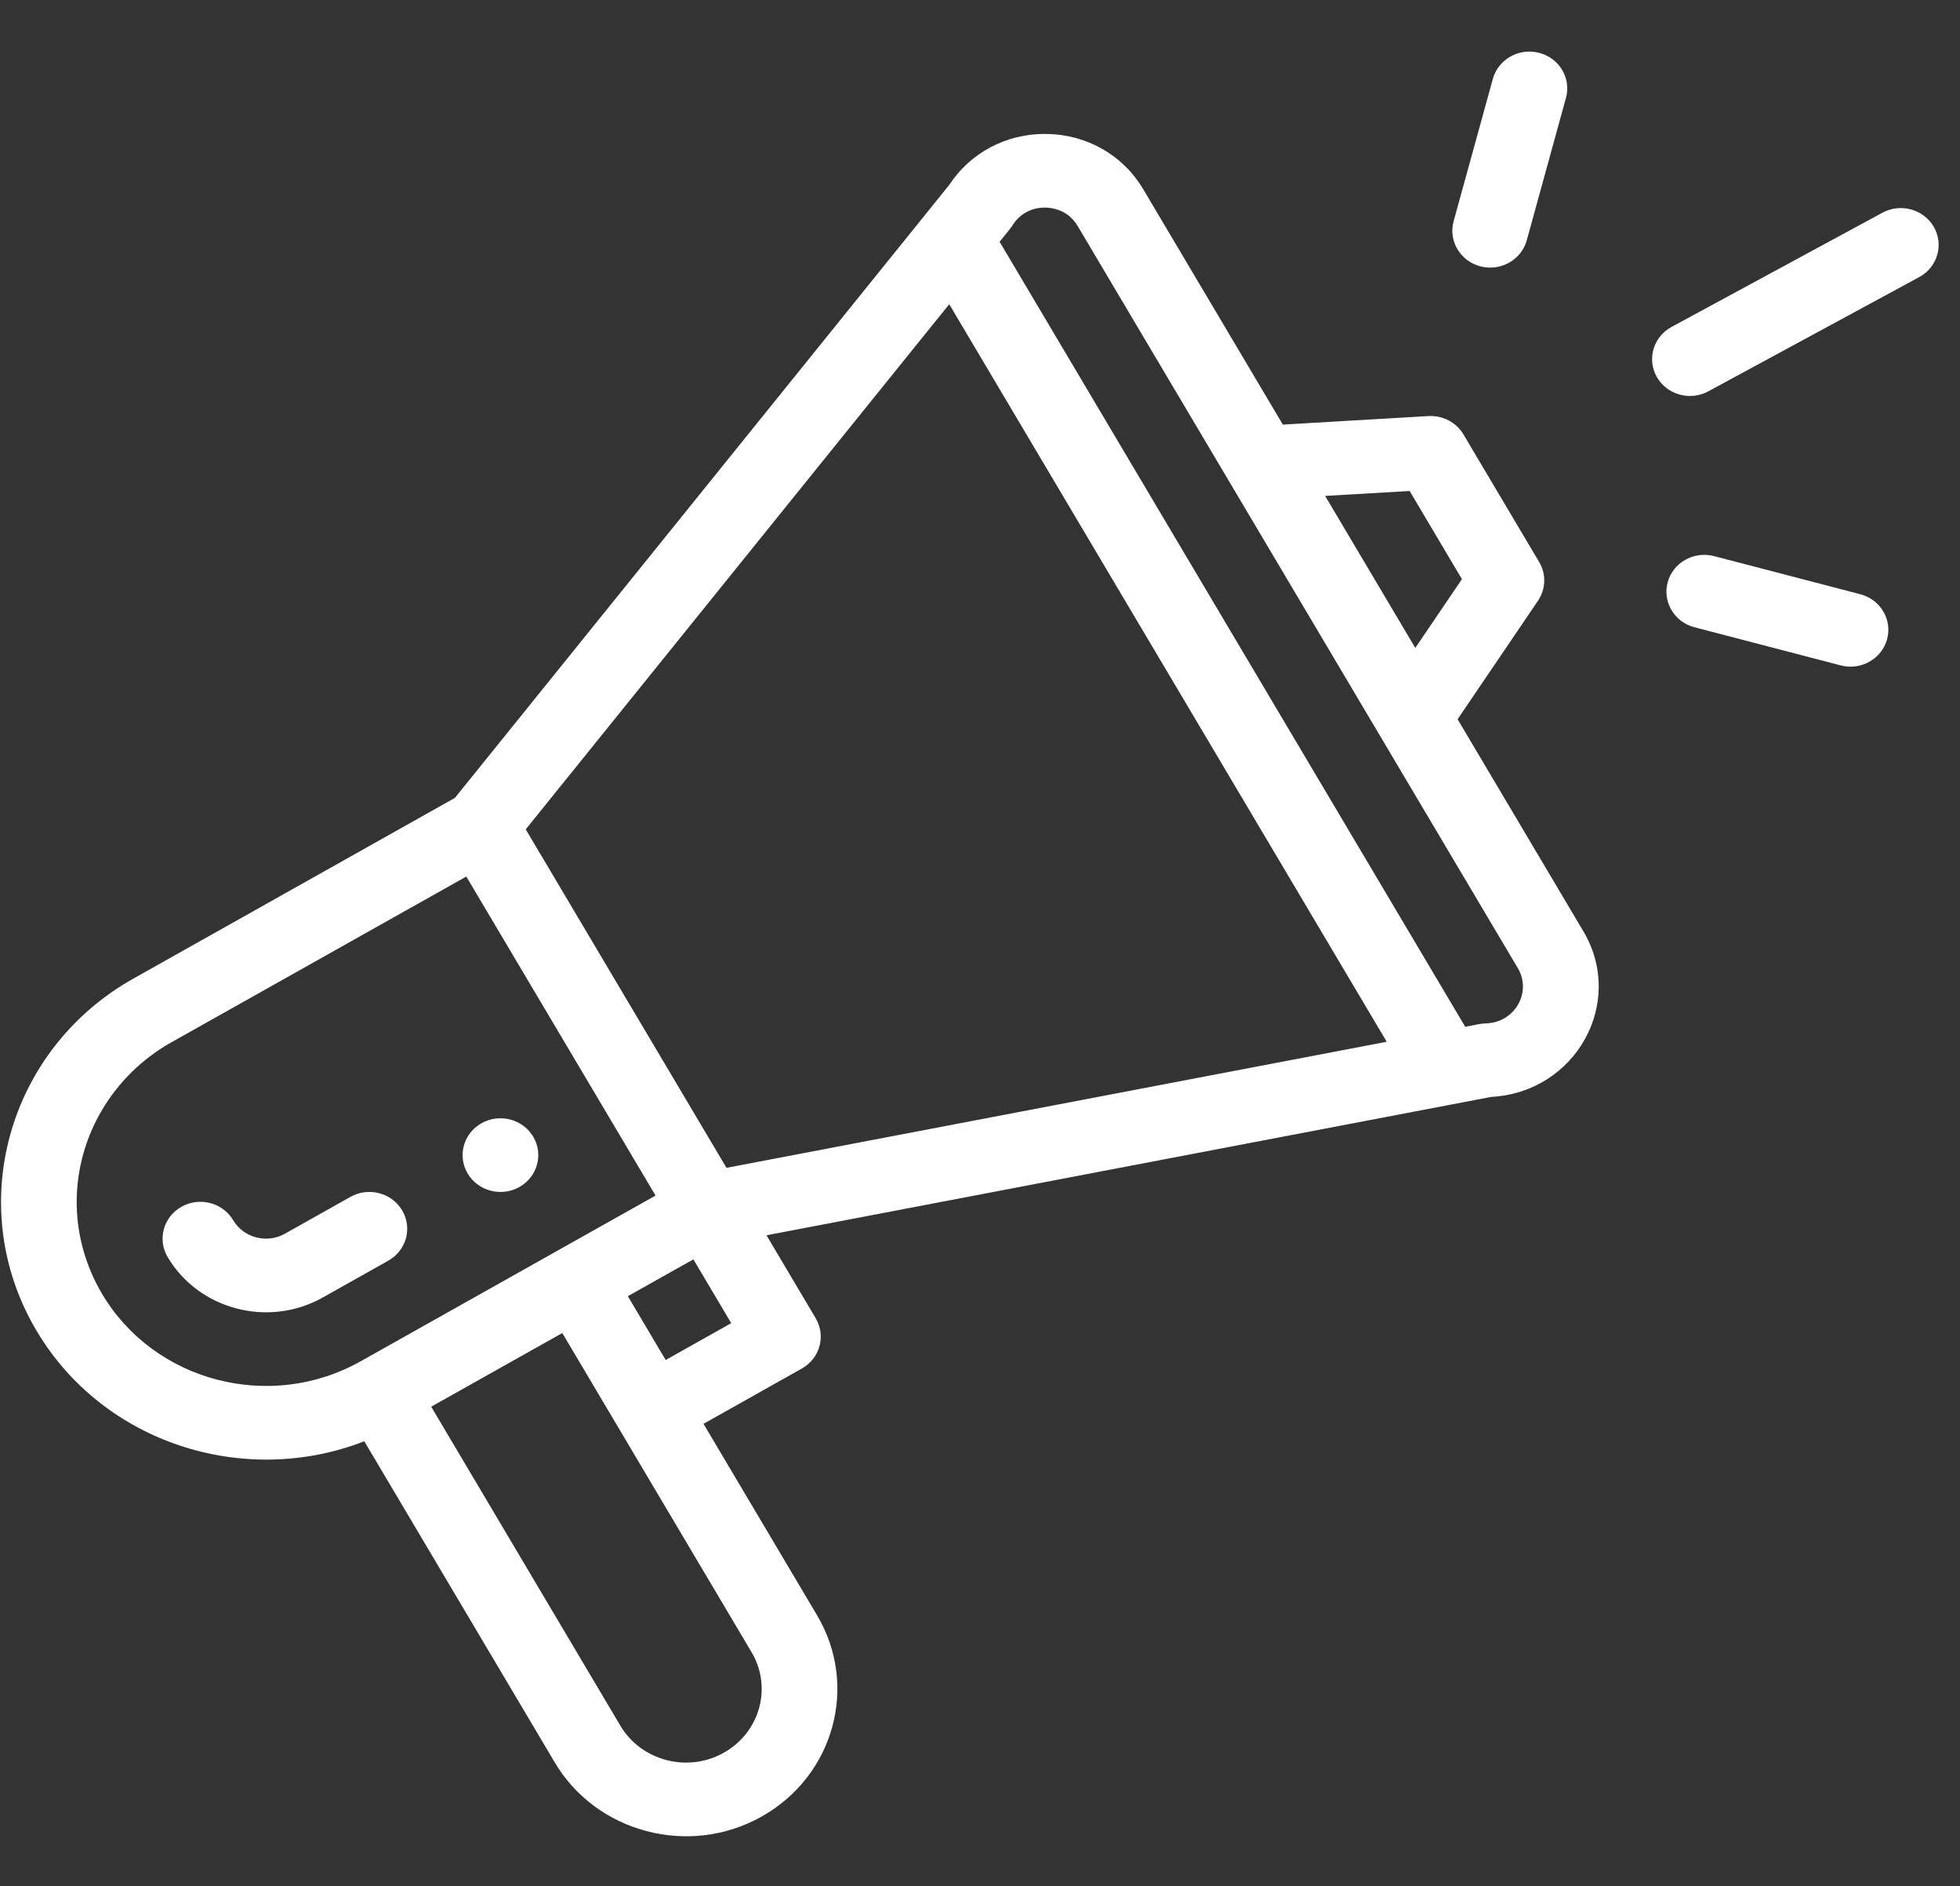 <svg width="79" height="76" viewBox="0 0 79 76" fill="none" xmlns="http://www.w3.org/2000/svg">
<rect x="0" y="0" width="79" height="76" fill="#333333" stroke="none"/>
<g clip-path="url(#clip0)">
<path d="M20.934 47.832C21.663 47.422 21.913 46.514 21.492 45.804C21.071 45.095 20.138 44.851 19.408 45.261C18.679 45.671 18.429 46.579 18.85 47.288C19.271 47.998 20.204 48.242 20.934 47.832Z" fill="white"/>
<path d="M14.683 58.077L22.364 71.025C24.022 73.822 27.751 74.858 30.7 73.199C33.617 71.558 34.62 67.93 32.932 65.088L28.356 57.374L32.319 55.147C33.048 54.737 33.299 53.829 32.877 53.12L30.894 49.776C31.131 49.732 32.686 49.435 60.11 44.2C63.501 44.02 65.532 40.412 63.819 37.527L58.75 28.983L61.99 24.208C62.308 23.738 62.327 23.135 62.038 22.648L58.987 17.506C58.698 17.019 58.15 16.733 57.575 16.766L51.706 17.109L46.078 7.623C45.263 6.249 43.803 5.417 42.173 5.397C42.153 5.396 42.134 5.396 42.114 5.396C40.539 5.396 39.109 6.16 38.261 7.45L18.335 32.152L5.381 39.43C0.286 42.291 -1.479 48.652 1.473 53.624C4.17 58.169 9.855 59.958 14.683 58.077ZM30.291 66.573C31.134 67.991 30.635 69.806 29.173 70.628C27.707 71.453 25.839 70.946 25.006 69.541L17.38 56.684L22.664 53.716C31.49 68.596 30.149 66.335 30.291 66.573ZM26.831 54.802L25.306 52.231L27.948 50.747L29.473 53.318L26.831 54.802ZM56.817 19.785L58.925 23.338L57.045 26.108L53.411 19.983L56.817 19.785ZM40.813 9.077C41.222 8.426 41.872 8.358 42.135 8.365C42.395 8.368 43.044 8.447 43.436 9.107L61.178 39.012C61.755 39.985 61.053 41.209 59.894 41.237C59.686 41.242 59.59 41.278 59.057 41.375L40.29 9.742C40.684 9.249 40.735 9.202 40.813 9.077ZM38.26 12.259L55.893 41.979L29.282 47.059L21.19 33.42L38.26 12.259ZM4.115 52.139C3.445 51.011 3.091 49.731 3.091 48.436C3.091 45.788 4.554 43.323 6.907 42.001L18.795 35.321L26.422 48.176L14.533 54.856C10.891 56.902 6.218 55.683 4.115 52.139Z" fill="white"/>
<path d="M16.209 48.773C15.787 48.063 14.854 47.819 14.125 48.229L11.483 49.714C10.755 50.123 9.82 49.879 9.399 49.17C8.978 48.461 8.045 48.217 7.316 48.627C6.586 49.037 6.336 49.945 6.757 50.655C8.013 52.771 10.813 53.517 13.008 52.285L15.65 50.8C16.38 50.39 16.63 49.483 16.209 48.773Z" fill="white"/>
<path d="M75.872 8.572L67.373 13.174C66.637 13.573 66.372 14.477 66.782 15.193C67.191 15.909 68.119 16.168 68.856 15.769L77.356 11.166C78.092 10.767 78.356 9.863 77.947 9.147C77.537 8.43 76.608 8.173 75.872 8.572Z" fill="white"/>
<path d="M74.981 23.945L69.088 22.409C68.274 22.197 67.437 22.666 67.219 23.458C67.001 24.25 67.484 25.064 68.298 25.276L74.192 26.813C75.011 27.027 75.844 26.549 76.06 25.763C76.278 24.971 75.795 24.157 74.981 23.945Z" fill="white"/>
<path d="M60.171 3.179L58.59 8.914C58.372 9.706 58.855 10.52 59.669 10.733C60.482 10.944 61.319 10.476 61.538 9.683L63.118 3.947C63.336 3.155 62.853 2.341 62.039 2.129C61.226 1.917 60.389 2.387 60.171 3.179Z" fill="white"/>
</g>
<defs>
<clipPath id="clip0">
<rect width="78.098" height="76" fill="white" transform="translate(0.042)"/>
</clipPath>
</defs>
</svg>
